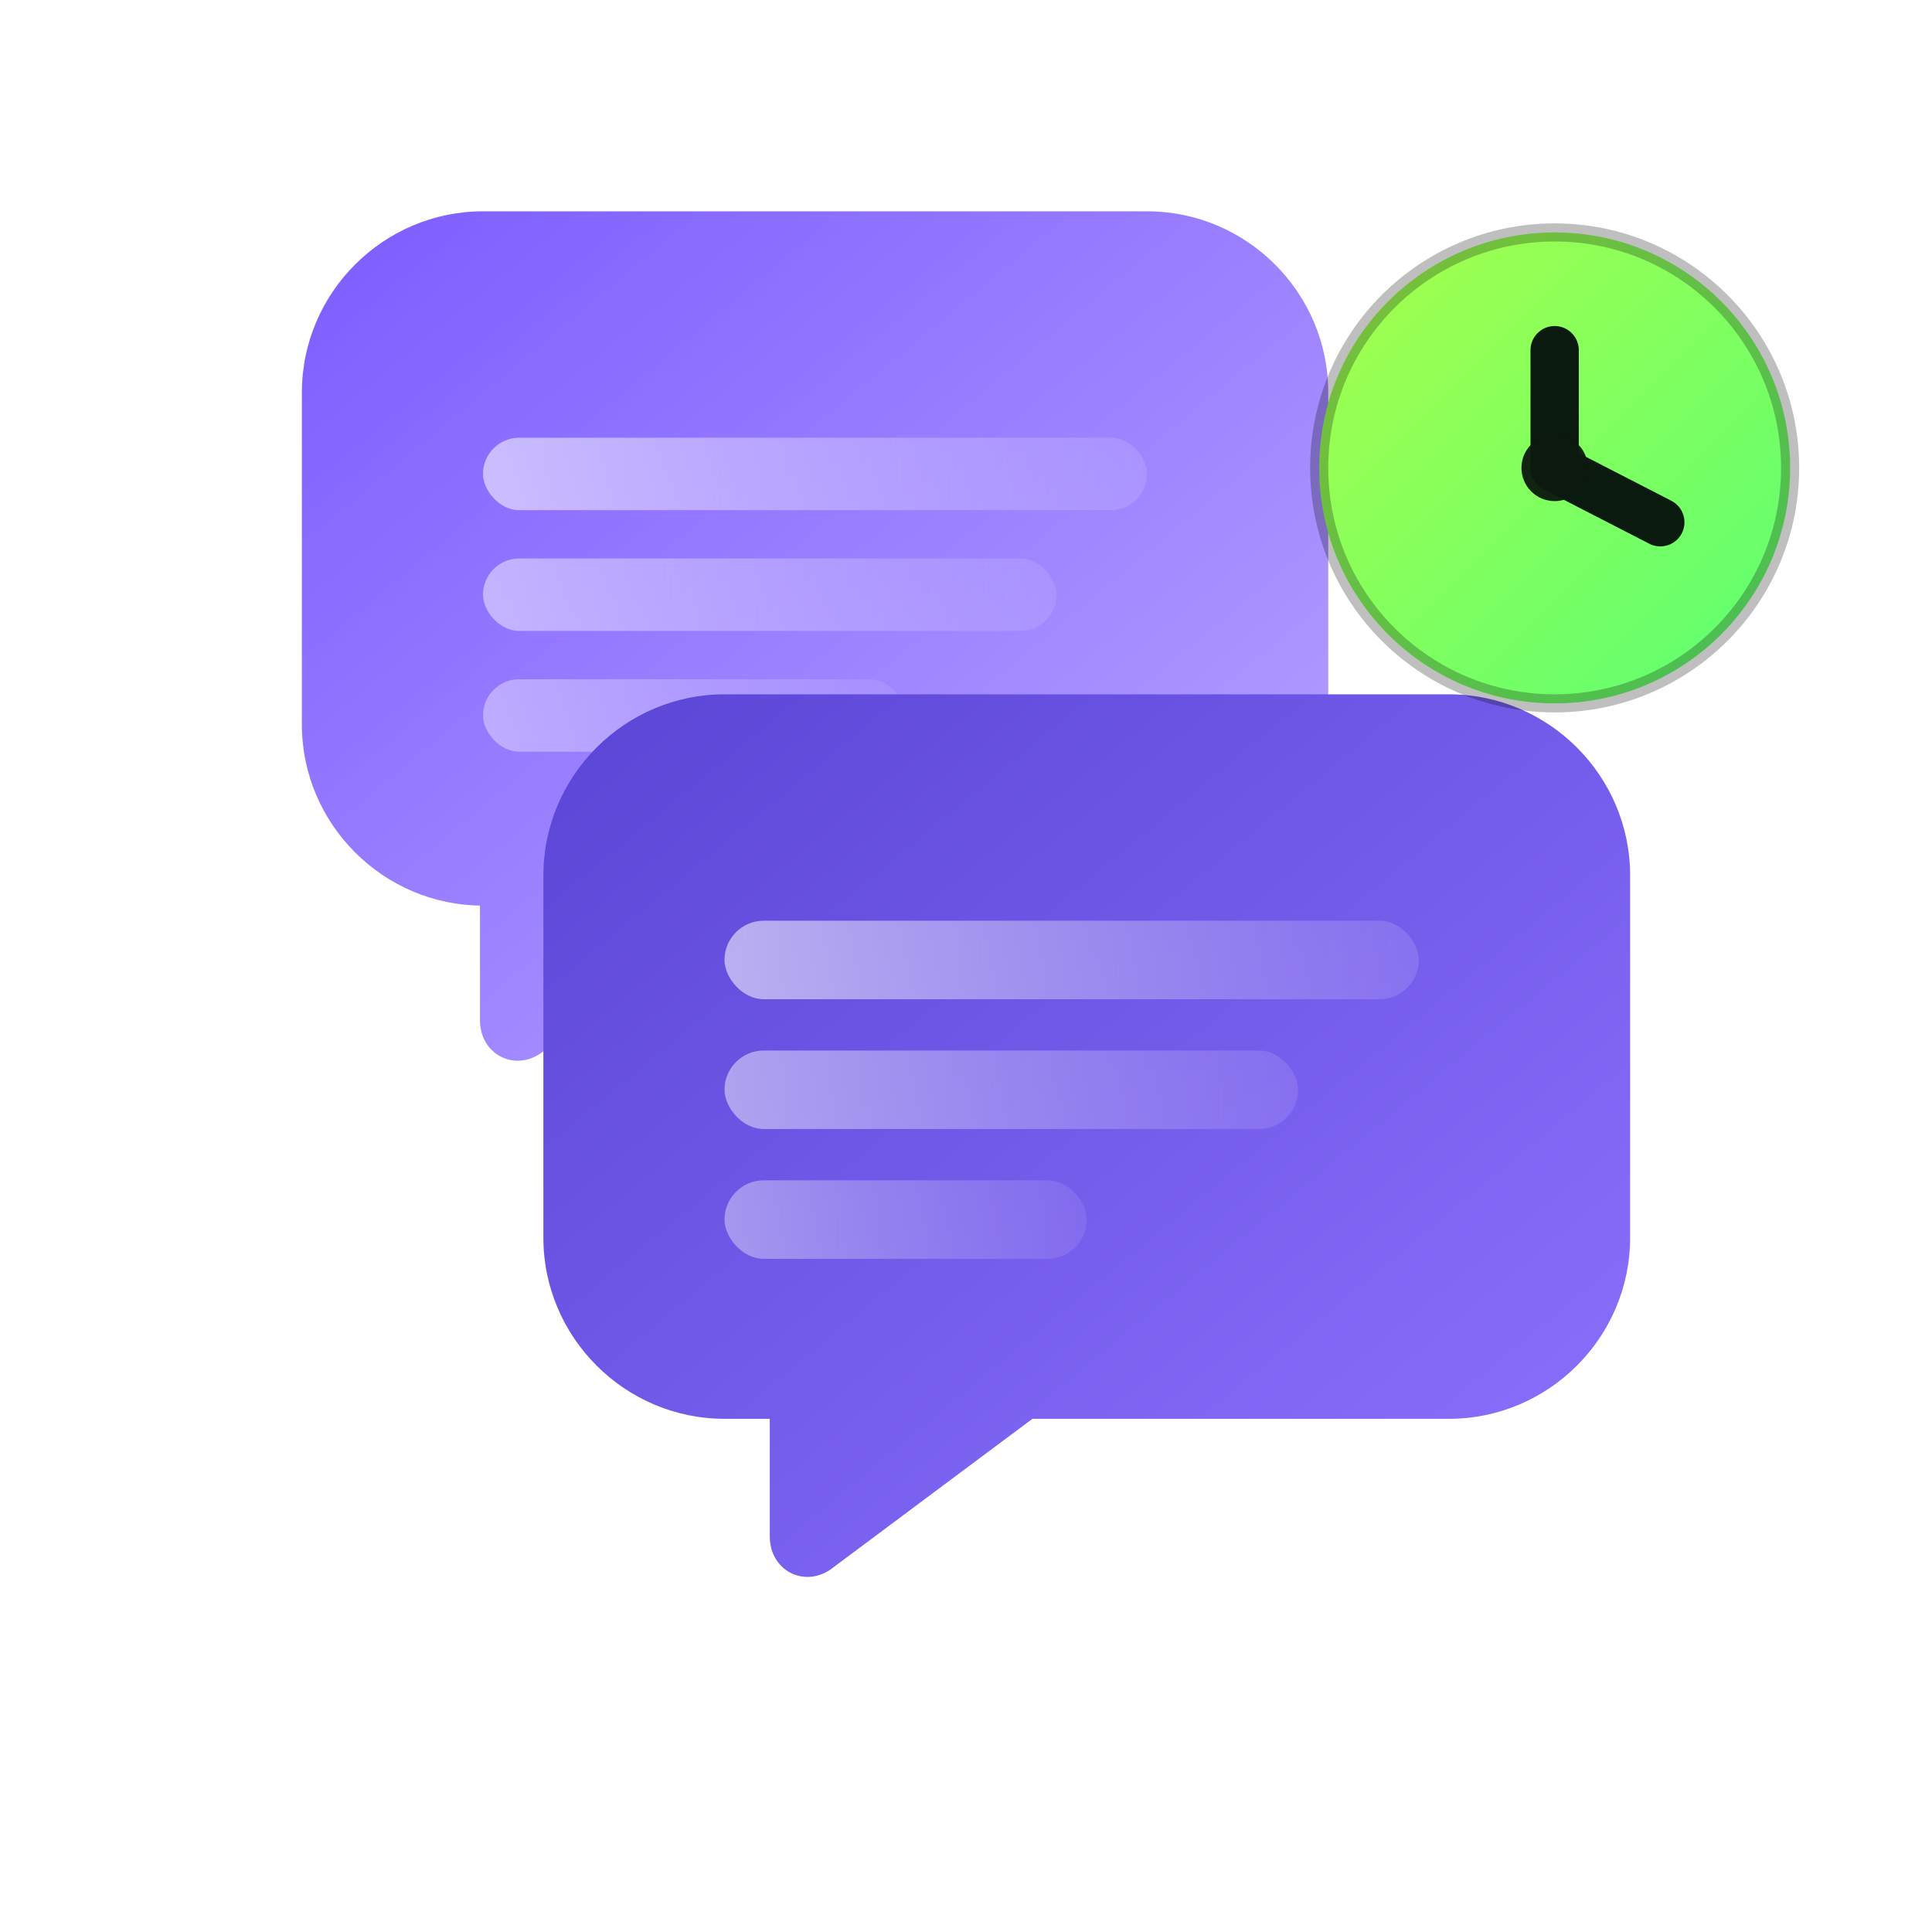 <svg width="128" height="128" viewBox="0 0 64 64" fill="none" xmlns="http://www.w3.org/2000/svg" role="img" aria-labelledby="title desc">
  <title id="title">Premier échange (30 min)</title>
  <desc id="desc">Deux bulles de discussion violet néon avec une petite horloge verte indiquant un rendez-vous de 30 minutes.</desc>

  <defs>
    <!-- Dégradés marque (ajuste les couleurs si besoin) -->
    <linearGradient id="vg-violet" x1="0" y1="0" x2="1" y2="1">
      <stop offset="0%" stop-color="#7C5CFF"></stop>
      <stop offset="100%" stop-color="#BBA7FF"></stop>
    </linearGradient>
    <linearGradient id="vg-violet-dark" x1="0" y1="0" x2="1" y2="1">
      <stop offset="0%" stop-color="#5A45D6"></stop>
      <stop offset="100%" stop-color="#8E73FF"></stop>
    </linearGradient>
    <linearGradient id="vg-green" x1="0" y1="0" x2="1" y2="1">
      <stop offset="0%" stop-color="#A7FF4A"></stop>
      <stop offset="100%" stop-color="#5BFF73"></stop>
    </linearGradient>

    <!-- Lueur douce (néon) -->
    <filter id="glow-violet" x="-50%" y="-50%" width="200%" height="200%">
      <feDropShadow dx="0" dy="0" stdDeviation="2.5" flood-color="#9E8BFF" flood-opacity="0.7"></feDropShadow>
    </filter>
    <filter id="glow-green" x="-50%" y="-50%" width="200%" height="200%">
      <feDropShadow dx="0" dy="0" stdDeviation="2.2" flood-color="#93FF58" flood-opacity="0.85"></feDropShadow>
    </filter>

    <!-- Lignes “texte” dans les bulles -->
    <linearGradient id="line-shine" x1="0" y1="0" x2="1" y2="0">
      <stop offset="0%" stop-color="#FFFFFF" stop-opacity="0.55"></stop>
      <stop offset="100%" stop-color="#E7E1FF" stop-opacity="0.15"></stop>
    </linearGradient>
  </defs>

  <!-- Bulle arrière (à gauche) -->
  <g filter="url(#glow-violet)">
    <path d="M10 13c0-3.3 2.7-6 6-6h22c3.3 0 6 2.7 6 6v11c0 3.3-2.7 6-6 6H24.5l-6.6 4.9c-0.9 0.6-2 .0-2-1.1V30H16c-3.3 0-6-2.7-6-6V13z" fill="url(#vg-violet)"></path>
    <!-- Lignes de contenu -->
    <rect x="16" y="14.5" width="22" height="2.4" rx="1.2" fill="url(#line-shine)"></rect>
    <rect x="16" y="18.5" width="19" height="2.4" rx="1.2" fill="url(#line-shine)" opacity="0.85"></rect>
    <rect x="16" y="22.5" width="14" height="2.4" rx="1.2" fill="url(#line-shine)" opacity="0.7"></rect>
  </g>

  <!-- Bulle avant (à droite) -->
  <g filter="url(#glow-violet)">
    <path d="M18 29c0-3.3 2.7-6 6-6h24c3.3 0 6 2.7 6 6v12c0 3.3-2.7 6-6 6H34.2l-6.7 5c-0.9 0.6-2 .0-2-1.1V47H24c-3.3 0-6-2.7-6-6V29z" fill="url(#vg-violet-dark)"></path>
    <!-- Lignes de contenu -->
    <rect x="24" y="30.5" width="23" height="2.6" rx="1.3" fill="url(#line-shine)"></rect>
    <rect x="24" y="34.8" width="19" height="2.6" rx="1.3" fill="url(#line-shine)" opacity="0.85"></rect>
    <rect x="24" y="39.1" width="12" height="2.6" rx="1.3" fill="url(#line-shine)" opacity="0.7"></rect>
  </g>

  <!-- Horloge (rendez-vous 30 min) -->
  <g filter="url(#glow-green)">
    <circle cx="51.5" cy="15.5" r="7.8" fill="url(#vg-green)"></circle>
    <!-- repères -->
    <circle cx="51.5" cy="15.5" r="7.8" fill="none" stroke="rgba(0,0,0,0.25)" stroke-width="0.6"></circle>
    <!-- aiguilles -->
    <line x1="51.5" y1="15.5" x2="51.5" y2="11.6" stroke="#0B1A0E" stroke-linecap="round" stroke-width="1.6"></line>
    <line x1="51.5" y1="15.5" x2="55.0" y2="17.3" stroke="#0B1A0E" stroke-linecap="round" stroke-width="1.6"></line>
    <!-- centre -->
    <circle cx="51.5" cy="15.5" r="1.1" fill="#0B1A0E" opacity="0.95"></circle>
  </g>
</svg>
